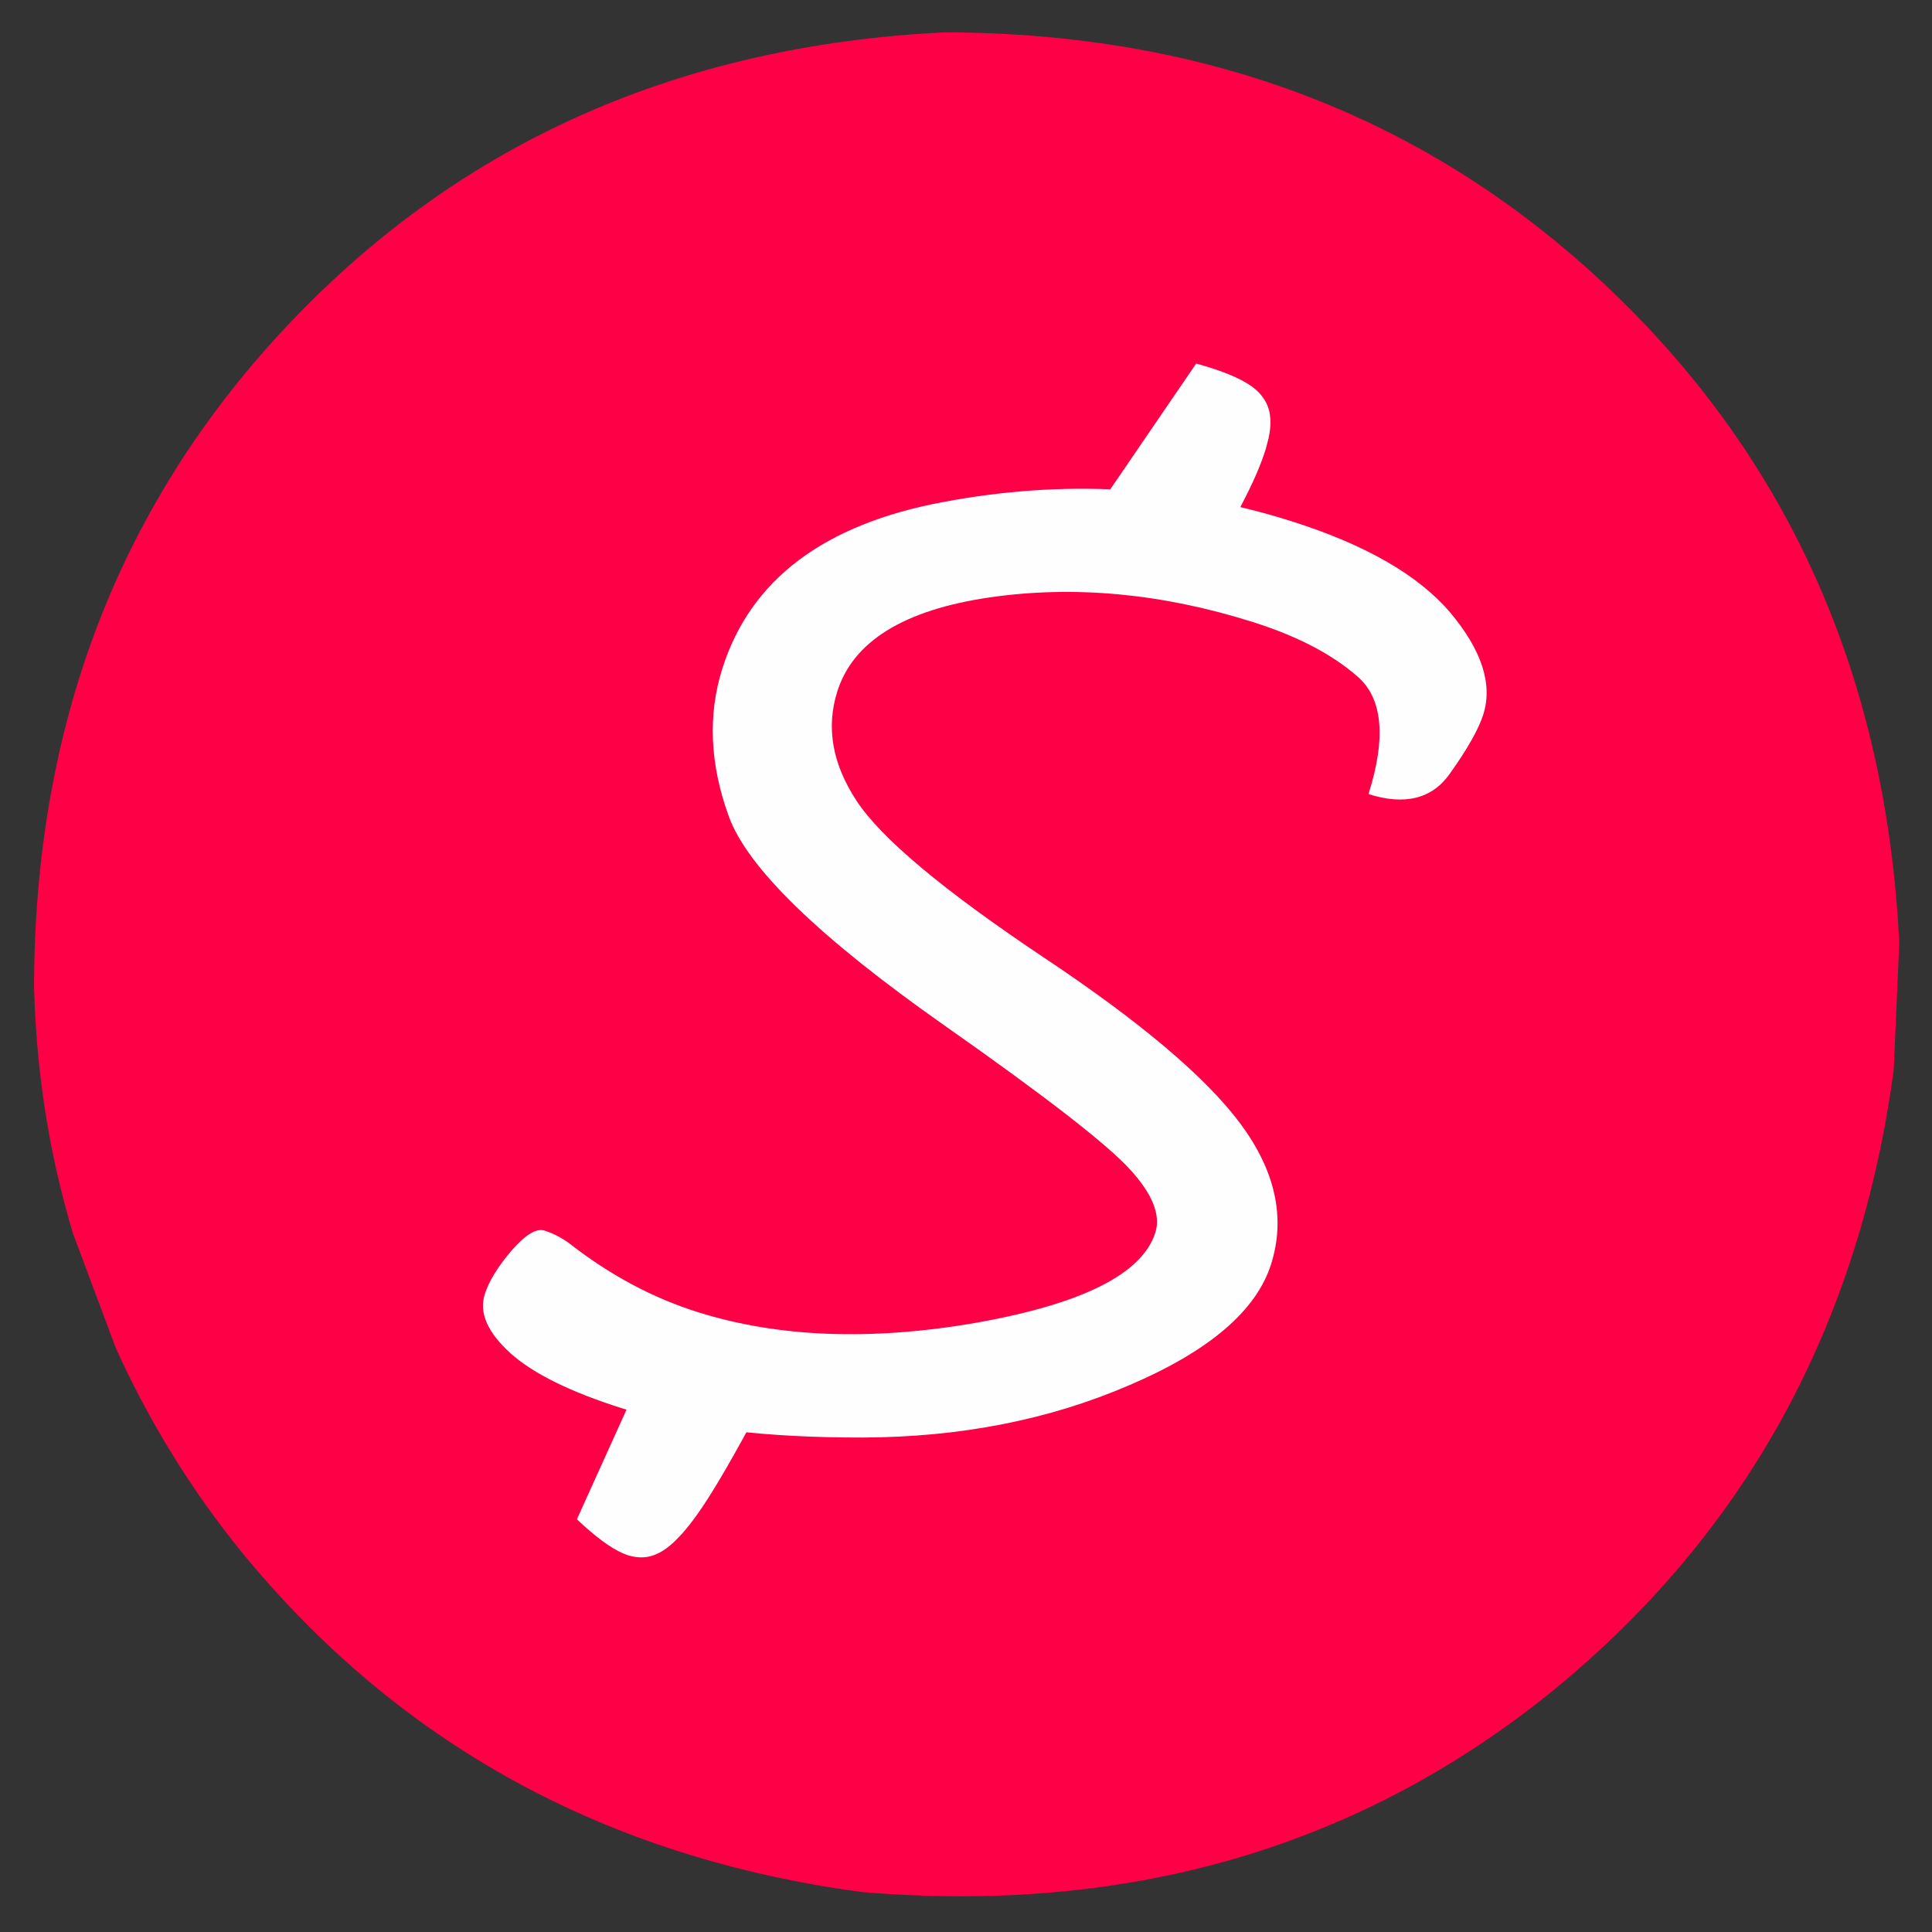 <?xml version="1.0" encoding="utf-8"?>
<svg xmlns="http://www.w3.org/2000/svg" xmlns:xlink="http://www.w3.org/1999/xlink" version= "1.1" width="128px" height="128px" viewBox="-100 518 1280 1280">
<rect x="-100" y="518" width="1280" height="1280" fill="#333333" stroke="none"/>
<g id="layer1" opacity="0.0">
<g style="fill:rgb(0,0,0); fill-opacity:1.0; stroke-linejoin: miter">
<path d="M172.896,880.638L412.558,881.263L412.558,881.264L210.386,1053.845C209.914,1054.247,209.744,1054.901,209.959,1055.482C210.174,1056.062,210.727,1056.446,211.345,1056.446C211.346,1056.446,211.348,1056.446,211.349,1056.446L897.666,1054.545L897.666,1054.546L888.814,1115.012L888.814,1115.013L718.865,1118.422C718.421,1118.431,718.005,1118.639,717.731,1118.988L571.065,1306.283L571.059,1306.283C536.822,1343.863,502.693,1381.31,469.652,1407.543C436.631,1433.758,404.697,1448.765,372.772,1457.007C341.592,1465.056,310.386,1466.666,279.014,1468.123L279.014,1468.123L341.812,1321.326C342.095,1320.663,341.859,1319.893,341.253,1319.503C313.126,1301.383,285.109,1283.332,256.385,1256.876C227.709,1230.465,198.381,1195.731,184.355,1131.569C170.363,1067.567,171.583,974.314,172.894,880.638 Z M171.437,877.68C170.629,877.68,169.971,878.328,169.96,879.136C168.643,973.158,167.314,1067.454,181.468,1132.2C195.66,1197.119,225.403,1232.359,254.383,1259.05C282.958,1285.368,310.837,1303.422,338.607,1321.313L338.603,1321.314L275.37,1469.127C275.17,1469.594,275.225,1470.132,275.514,1470.55C275.791,1470.949,276.245,1471.185,276.728,1471.185C276.751,1471.185,276.774,1471.185,276.797,1471.184C308.917,1469.697,341.207,1468.207,373.511,1459.868C405.845,1451.521,438.152,1436.325,471.489,1409.857C504.781,1383.426,539.105,1345.744,573.32,1308.188L573.391,1308.104L719.625,1121.362L719.625,1121.363L890.124,1117.941C890.846,1117.926,891.452,1117.392,891.556,1116.678L900.838,1053.277C900.901,1052.852,900.775,1052.42,900.493,1052.095C900.212,1051.772,899.805,1051.586,899.377,1051.586C899.375,1051.586,899.374,1051.586,899.372,1051.586L215.364,1053.48L215.364,1053.481L417.512,880.92C417.982,880.518,418.153,879.867,417.939,879.287C417.726,878.706,417.175,878.32,416.556,878.318L171.441,877.68C171.439,877.68,171.438,877.68,171.437,877.68 Z"/>
</g>
<g style="fill:rgb(0,0,0); fill-opacity:1.0; stroke-linejoin: miter">
<path d="M880.729,1139.614C872.612,1160.294,864.367,1180.936,849.766,1203.721C834.77,1227.12,813.063,1252.789,790.491,1272.559C767.939,1292.312,744.516,1306.179,719.396,1316.454C694.263,1326.733,667.429,1333.418,643.606,1336.583L643.606,1336.584C629.299,1338.484,616.064,1339.117,603.251,1339.242C601.488,1339.259,599.731,1339.267,597.979,1339.267C592.072,1339.267,586.222,1339.18,580.393,1339.083L580.387,1339.084L730.971,1141.165L730.971,1141.166L880.72,1139.614 Z M882.461,1137.244C882.457,1137.244,882.453,1137.244,882.448,1137.244L730.372,1138.819C730.009,1138.823,729.668,1138.994,729.448,1139.283L577.109,1339.508C576.841,1339.861,576.793,1340.334,576.987,1340.733C577.181,1341.132,577.582,1341.388,578.025,1341.396C584.625,1341.507,591.26,1341.619,597.98,1341.619C599.738,1341.619,601.503,1341.611,603.274,1341.594C616.147,1341.468,629.489,1340.831,643.916,1338.914L643.915,1338.915C667.924,1335.725,694.954,1328.992,720.287,1318.63C745.632,1308.264,769.28,1294.263,792.041,1274.328C814.784,1254.409,836.635,1228.569,851.746,1204.99C866.868,1181.393,875.23,1160.07,883.555,1138.849C883.698,1138.486,883.651,1138.074,883.429,1137.752C883.209,1137.434,882.847,1137.244,882.461,1137.244 Z"/>
</g>
<g style="fill:rgb(0,0,0); fill-opacity:1.0; stroke-linejoin: miter">
<path d="M594.779,1098.613C594.052,1098.613,593.321,1098.637,592.585,1098.687C574.854,1099.881,561.448,1115.224,562.642,1132.954C563.787,1149.949,577.929,1162.971,594.715,1162.971C595.442,1162.971,596.174,1162.946,596.91,1162.897C608.926,1162.087,618.956,1154.78,623.801,1144.635L623.795,1144.636Q621.933,1145.3,619.915,1145.638L619.921,1145.639C615.183,1153.655,606.704,1159.275,596.711,1159.948C596.043,1159.994,595.378,1160.016,594.718,1160.016C579.474,1160.016,566.63,1148.19,565.591,1132.756C564.506,1116.653,576.68,1102.72,592.783,1101.635C593.452,1101.59,594.116,1101.568,594.776,1101.568C598.414,1101.568,601.915,1102.241,605.151,1103.476L605.151,1103.477Q606.923,1102.523,608.895,1101.888L608.901,1101.889C604.618,1099.786,599.818,1098.613,594.779,1098.613 Z"/>
</g>
<g style="fill:rgb(0,0,0); fill-opacity:1.0; stroke-linejoin: miter">
<path d="M615.744,1100.746L617.642,1100.813Q626.955,1101.424,633.501,1108.967Q635.97,1111.946,637.276,1115.655Q637.93,1117.509,638.293,1119.546Q638.713,1121.13,638.612,1124.708Q638.445,1126.791,637.984,1128.712Q637.937,1129.774,635.944,1134.112Q634.145,1137.469,631.175,1140.179Q629.749,1141.47,628.187,1142.474L626.59,1143.406Q624.96,1144.267,623.193,1144.84Q620.118,1145.995,614.658,1145.973Q610.493,1145.638,606.974,1144.132Q605.215,1143.379,603.617,1142.333Q599.764,1139.461,599.188,1138.536Q593.092,1131.314,593.392,1122.997Q593.486,1118.86,594.841,1115.267Q595.518,1113.47,596.51,1111.81Q596.826,1110.875,600.162,1107.172Q602.958,1104.414,606.485,1102.816Q608.248,1102.018,610.194,1101.51Q615.566,1100.44,615.744,1100.746 M170.952,879.295L172.183,1051.587Q182.499,1139.182,189.669,1159.758Q194.867,1178.431,202.035,1191.868L211.063,1206.907Q240.695,1245.379,252.269,1253.774Q286.799,1285.896,340.157,1320.354L277.488,1469.751Q316.091,1470.229,369.141,1459.425L410.834,1446.006Q439.999,1430.885,449.461,1424.029Q466.752,1413.843,512.974,1370.909L573.105,1306.603L718.878,1119.54L889.653,1115.82L898.107,1053.042L211.738,1055.191L415.57,880.499L170.952,879.295 Z"/>
</g>
<g style="fill:rgb(0,0,0); fill-opacity:1.0; stroke-linejoin: miter">
<path d="M578.6,1340.066L730.777,1139.61L881.948,1139.178L866.991,1175.729L842.073,1217.53Q810.232,1258.776,789.51,1275.446Q763.337,1296.796,733.339,1310.579Q702.13,1325.803,659.45,1334.459Q630.65,1340.271,578.6,1340.066"/>
</g>
<g style="fill:rgb(0,0,0); fill-opacity:1.0; stroke-linejoin: miter">
</g>
</g>
<g id="layer2">
<g style="fill:rgb(254,0,69); fill-opacity:1.0; stroke-linejoin: miter">
<path d="M1158.307,1142.708L1154.648,1226.684Q1120.532,1481.011,929.551,1637.523Q737.221,1793.943,471.051,1771.526Q216.726,1737.411,60.215,1546.43Q10.054,1484.685,-23.209,1411.263L-51.495,1335.638Q-75.18,1257.453,-77.447,1171.902Q-77.023,909.184,93.205,730.718Q263.434,552.252,525.836,539.424Q788.551,539.847,967.016,710.076Q1145.48,880.304,1158.307,1142.708"/>
</g>
</g>
<g id="layer3">
<g style="fill:rgb(254,254,254); fill-opacity:1.0; stroke-linejoin: miter">
<path d="M331.565,1415.473L282.205,1524.584Q300.404,1541.756,312.615,1547.086Q319.517,1550.139,326.573,1549.743Q330.102,1549.506,333.681,1548.171L337.273,1546.521Q342.06,1543.893,346.937,1539.236L351.833,1534.165Q356.749,1528.632,361.73,1521.625Q374.168,1504.475,397.061,1462.245L331.565,1415.473"/>
</g>
<g style="fill:rgb(254,254,254); fill-opacity:1.0; stroke-linejoin: miter">
<path d="M971.697,423.949L971.697,423.95L971.697,423.952L971.697,423.949"/>
</g>
<g style="fill:rgb(254,254,254); fill-opacity:1.0; stroke-linejoin: miter">
<path d="M622.329,861.588L692.491,758.872Q717.555,765.746,728.878,773.703Q735.314,778.179,738.773,784.653Q740.469,787.913,741.216,791.809L741.692,795.888Q741.945,801.555,740.447,808.397L738.59,815.479Q736.335,822.829,732.807,831.033Q724.306,851.331,699.196,894.447L622.329,861.588"/>
</g>
<g>
<g style="fill:rgb(0,0,0); fill-opacity:1.0; stroke-linejoin: miter">
</g>
<g style="fill:rgb(0,0,0); fill-opacity:1.0; stroke-linejoin: miter">
</g>
<g style="fill:rgb(0,0,0); fill-opacity:1.0; stroke-linejoin: miter">
</g>
<g style="fill:rgb(0,0,0); fill-opacity:1.0; stroke-linejoin: miter">
</g>
</g>
<g>
<g style="fill:rgb(254,254,254); fill-opacity:1.0; stroke-linejoin: miter">
<path d="M755.173,863.18Q644.1,828.149,525.21,850.545Q406.454,872.515,378.537,961.033Q364.042,1006.994,382.806,1058.766Q401.279,1109.978,525.765,1197.431Q626.124,1267.917,648.685,1292.813Q670.956,1317.149,665.453,1334.597Q652.568,1375.451,547.45,1394.236Q442.466,1412.595,362.034,1387.228Q317.349,1373.136,277.182,1341.752Q269.185,1335.955,260.673,1333.271Q252.588,1330.721,238.596,1346.896Q225.165,1362.779,221.138,1375.546Q215.367,1393.846,238.286,1414.643Q260.913,1434.88,312.407,1451.119Q374.114,1470.581,471.49,1470.409Q568.441,1470.104,648.044,1435.787Q727.514,1401.894,742.143,1355.508Q756.638,1309.547,721.863,1262.551Q687.379,1216.116,591.076,1152.055Q491.771,1085.645,467.458,1048.5Q443.436,1011.914,454.71,976.166Q470.413,926.375,555.311,913.846Q639.648,901.609,729.869,930.063Q773.702,943.887,799.04,965.915Q824.511,987.517,806.661,1044.117Q842.834,1055.526,860.495,1030.682Q878.156,1005.839,882.719,991.37Q892.248,961.154,860.589,923.564Q828.796,886.399,755.173,863.18 Z"/>
</g>
</g>
</g>
</svg>
